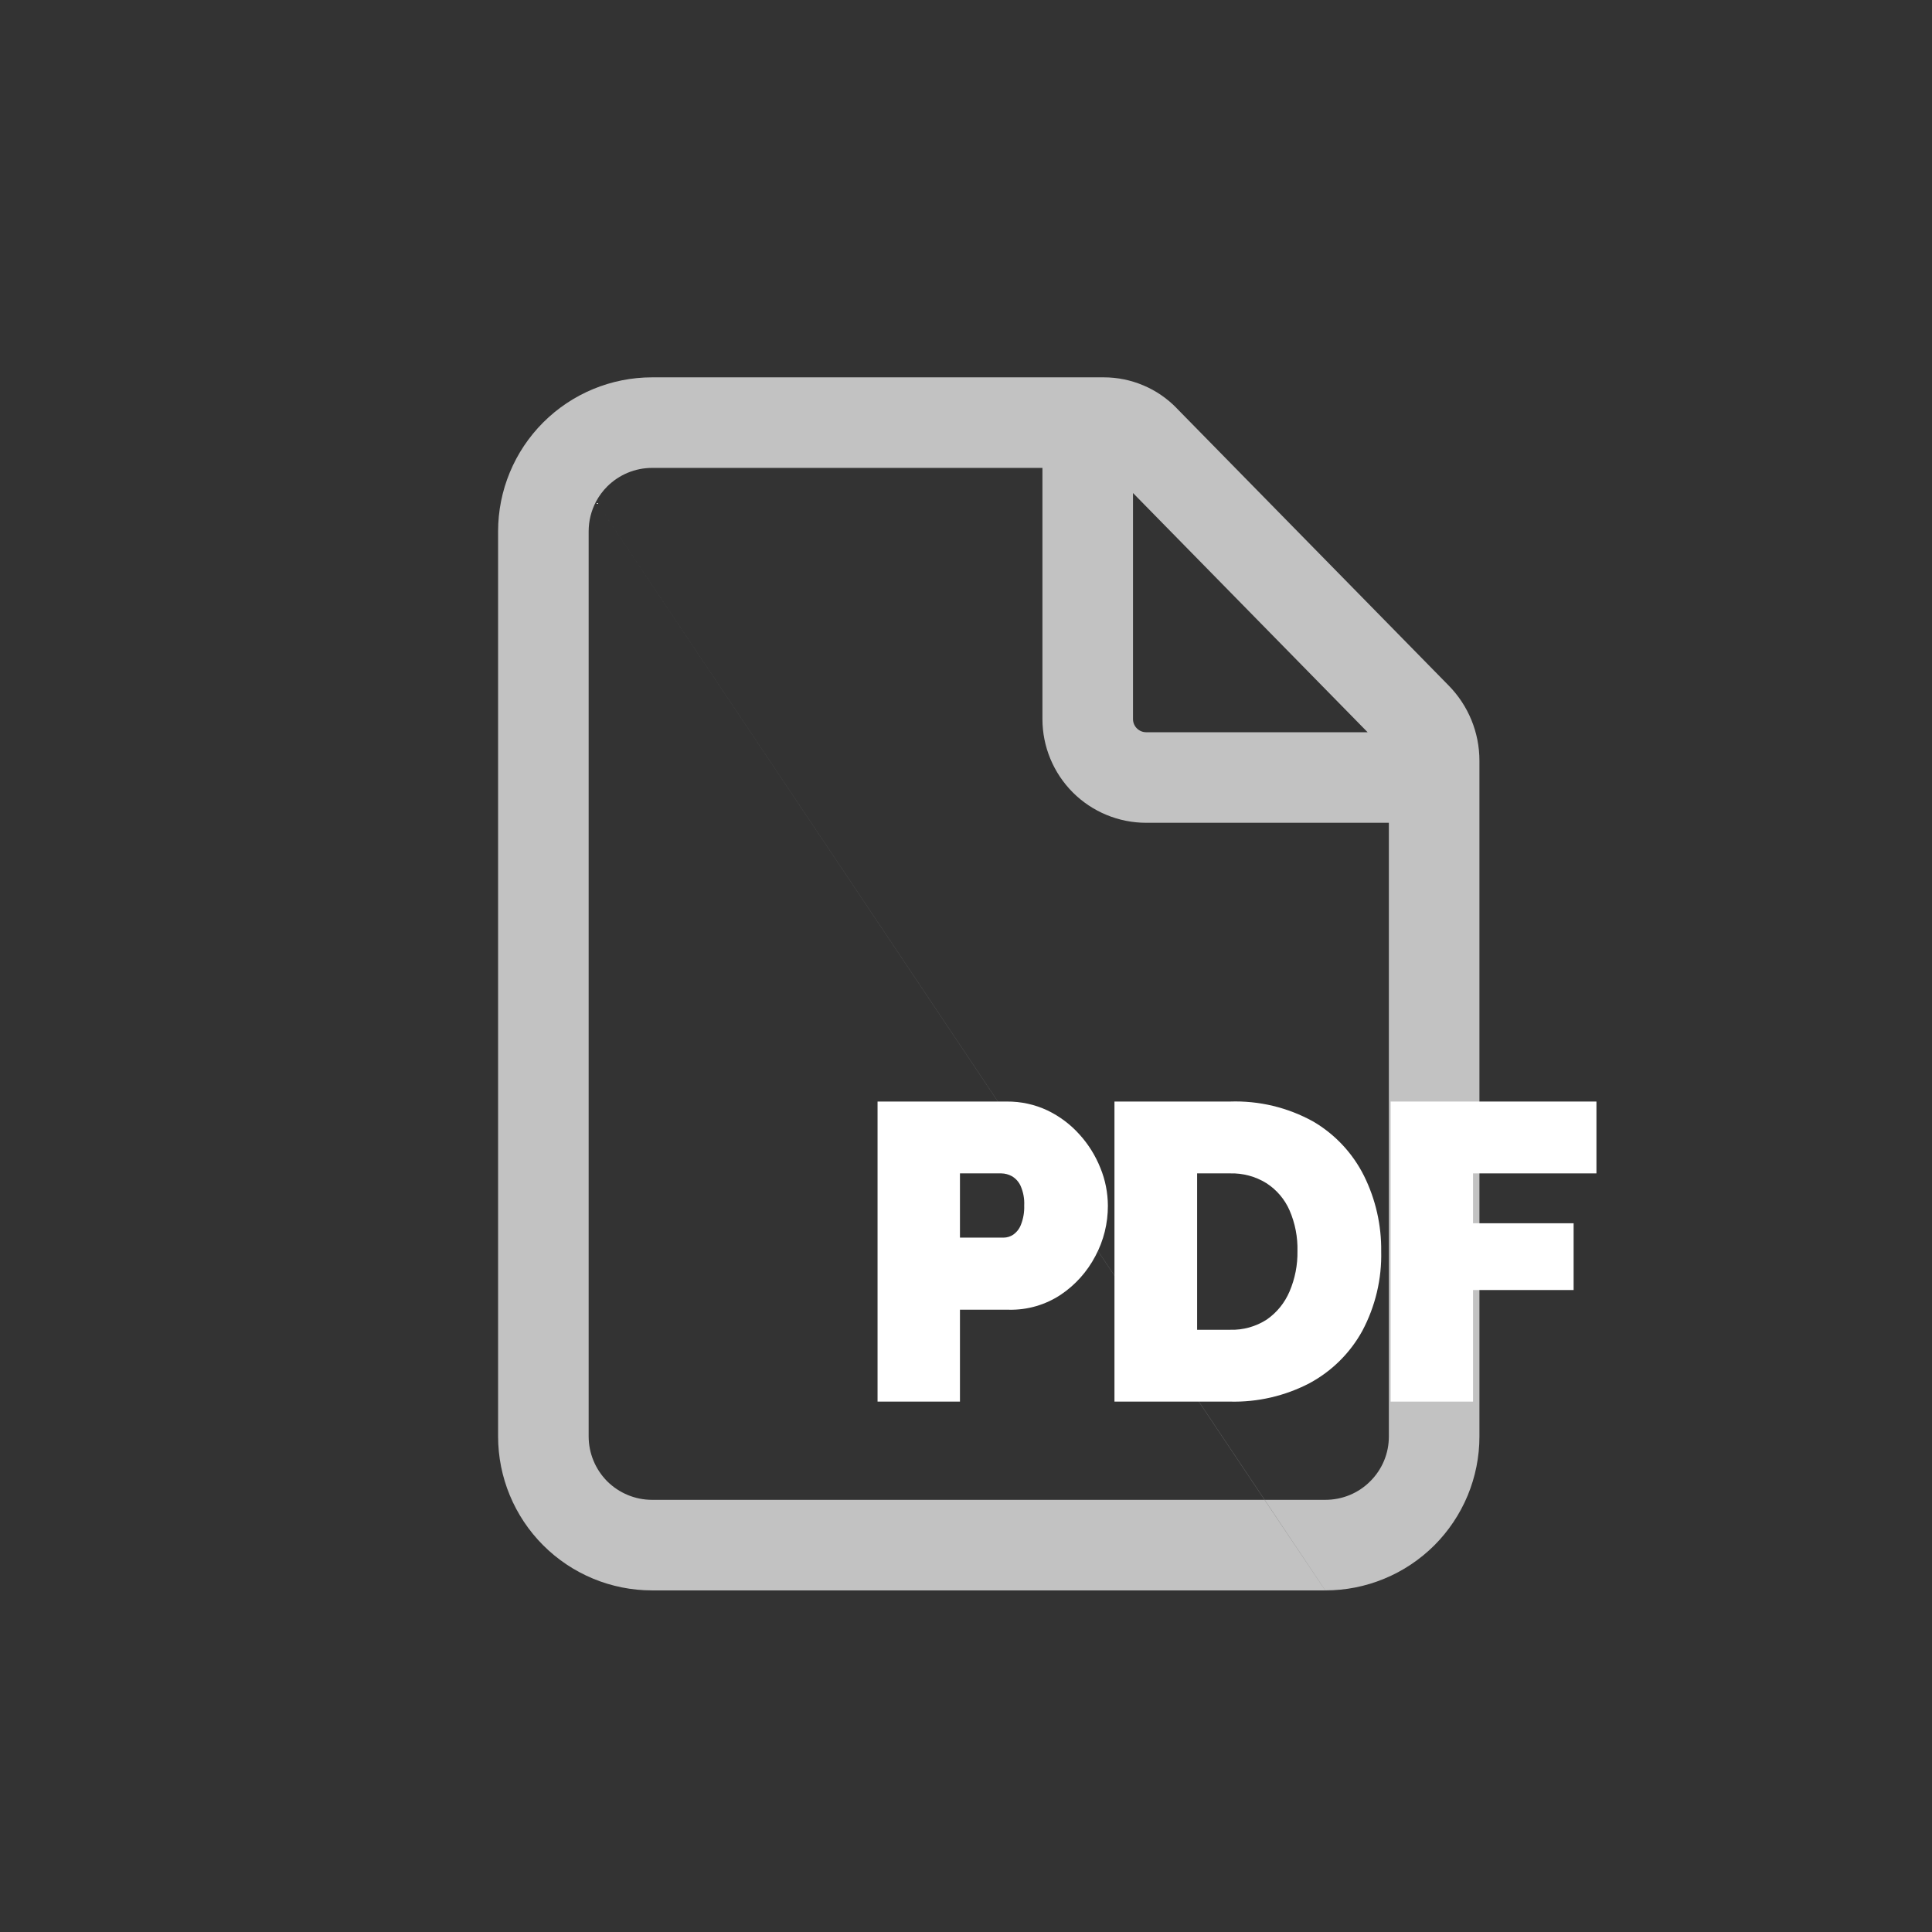 <svg width="32" height="32" viewBox="0 0 32 32" fill="none" xmlns="http://www.w3.org/2000/svg">
<rect x="0" y="0" width="32" height="32" fill="#333333" stroke="none"/>
<path fill-rule="evenodd" clip-rule="evenodd" d="M10.057 8.058C10.255 7.861 10.521 7.75 10.8 7.75H17.266V11.91C17.266 12.365 17.447 12.802 17.769 13.125C18.091 13.447 18.529 13.628 18.984 13.628H23.004V23.793C23.004 23.931 22.977 24.068 22.924 24.195C22.871 24.322 22.793 24.438 22.695 24.535C22.598 24.633 22.482 24.71 22.354 24.763C22.227 24.815 22.09 24.842 21.952 24.842L21.951 24.842H20.947L9.873 8.306C9.922 8.215 9.984 8.131 10.057 8.058ZM9.873 8.306C9.873 8.306 9.873 8.306 9.873 8.306L8.997 6.997C9.475 6.519 10.124 6.25 10.8 6.25H18.283H18.283C18.507 6.25 18.729 6.295 18.935 6.382C19.141 6.468 19.327 6.595 19.484 6.755L19.484 6.756L23.995 11.355C24.321 11.687 24.504 12.133 24.504 12.599V12.599V23.794V23.795C24.504 24.13 24.437 24.462 24.309 24.771C24.18 25.08 23.992 25.361 23.755 25.598C23.517 25.834 23.236 26.022 22.926 26.149C22.617 26.277 22.286 26.342 21.951 26.342L20.947 24.842H20.945L9.873 8.306ZM9.873 8.306C9.793 8.457 9.75 8.626 9.75 8.8V23.792C9.75 24.07 9.861 24.337 10.057 24.535C10.255 24.731 10.521 24.842 10.8 24.842H20.945L21.95 26.342L10.8 26.342C10.124 26.342 9.475 26.073 8.997 25.595C8.519 25.117 8.25 24.468 8.25 23.792V8.8C8.25 8.124 8.519 7.475 8.997 6.997L9.873 8.306ZM22.652 12.128L18.766 8.166V11.91C18.766 11.968 18.789 12.023 18.83 12.064C18.871 12.105 18.926 12.128 18.984 12.128H22.652Z" fill="white" fill-opacity="0.7"/>
<path d="M23.033 23.215V18.245H26.442V19.435H24.398V20.261H26.064V21.367H24.398V23.215H23.033Z" fill="white"/>
<path d="M18.459 23.215V18.245H20.37C20.853 18.228 21.331 18.343 21.753 18.577C22.114 18.789 22.406 19.102 22.593 19.477C22.785 19.865 22.882 20.293 22.877 20.726C22.888 21.184 22.78 21.637 22.565 22.042C22.363 22.41 22.059 22.711 21.69 22.91C21.283 23.122 20.829 23.227 20.37 23.215H18.459ZM21.49 20.723C21.496 20.491 21.451 20.26 21.359 20.047C21.278 19.862 21.144 19.705 20.974 19.596C20.794 19.485 20.585 19.429 20.374 19.435H19.828V22.025H20.374C20.588 22.032 20.8 21.973 20.98 21.857C21.148 21.741 21.279 21.579 21.359 21.391C21.449 21.18 21.494 20.952 21.49 20.723Z" fill="white"/>
<path d="M14.535 23.215V18.245H16.677C16.909 18.243 17.139 18.293 17.349 18.392C17.551 18.489 17.732 18.625 17.881 18.792C18.029 18.955 18.146 19.144 18.227 19.348C18.308 19.546 18.349 19.758 18.35 19.971C18.351 20.262 18.28 20.548 18.143 20.804C18.008 21.062 17.811 21.283 17.569 21.445C17.315 21.613 17.016 21.7 16.711 21.693H15.9V23.215H14.535ZM15.9 20.499H16.621C16.678 20.499 16.734 20.482 16.782 20.45C16.841 20.408 16.886 20.35 16.911 20.282C16.95 20.182 16.968 20.075 16.964 19.967C16.97 19.855 16.949 19.744 16.904 19.641C16.873 19.574 16.823 19.518 16.759 19.481C16.706 19.452 16.647 19.436 16.587 19.435H15.9V20.499Z" fill="white"/>
</svg>
